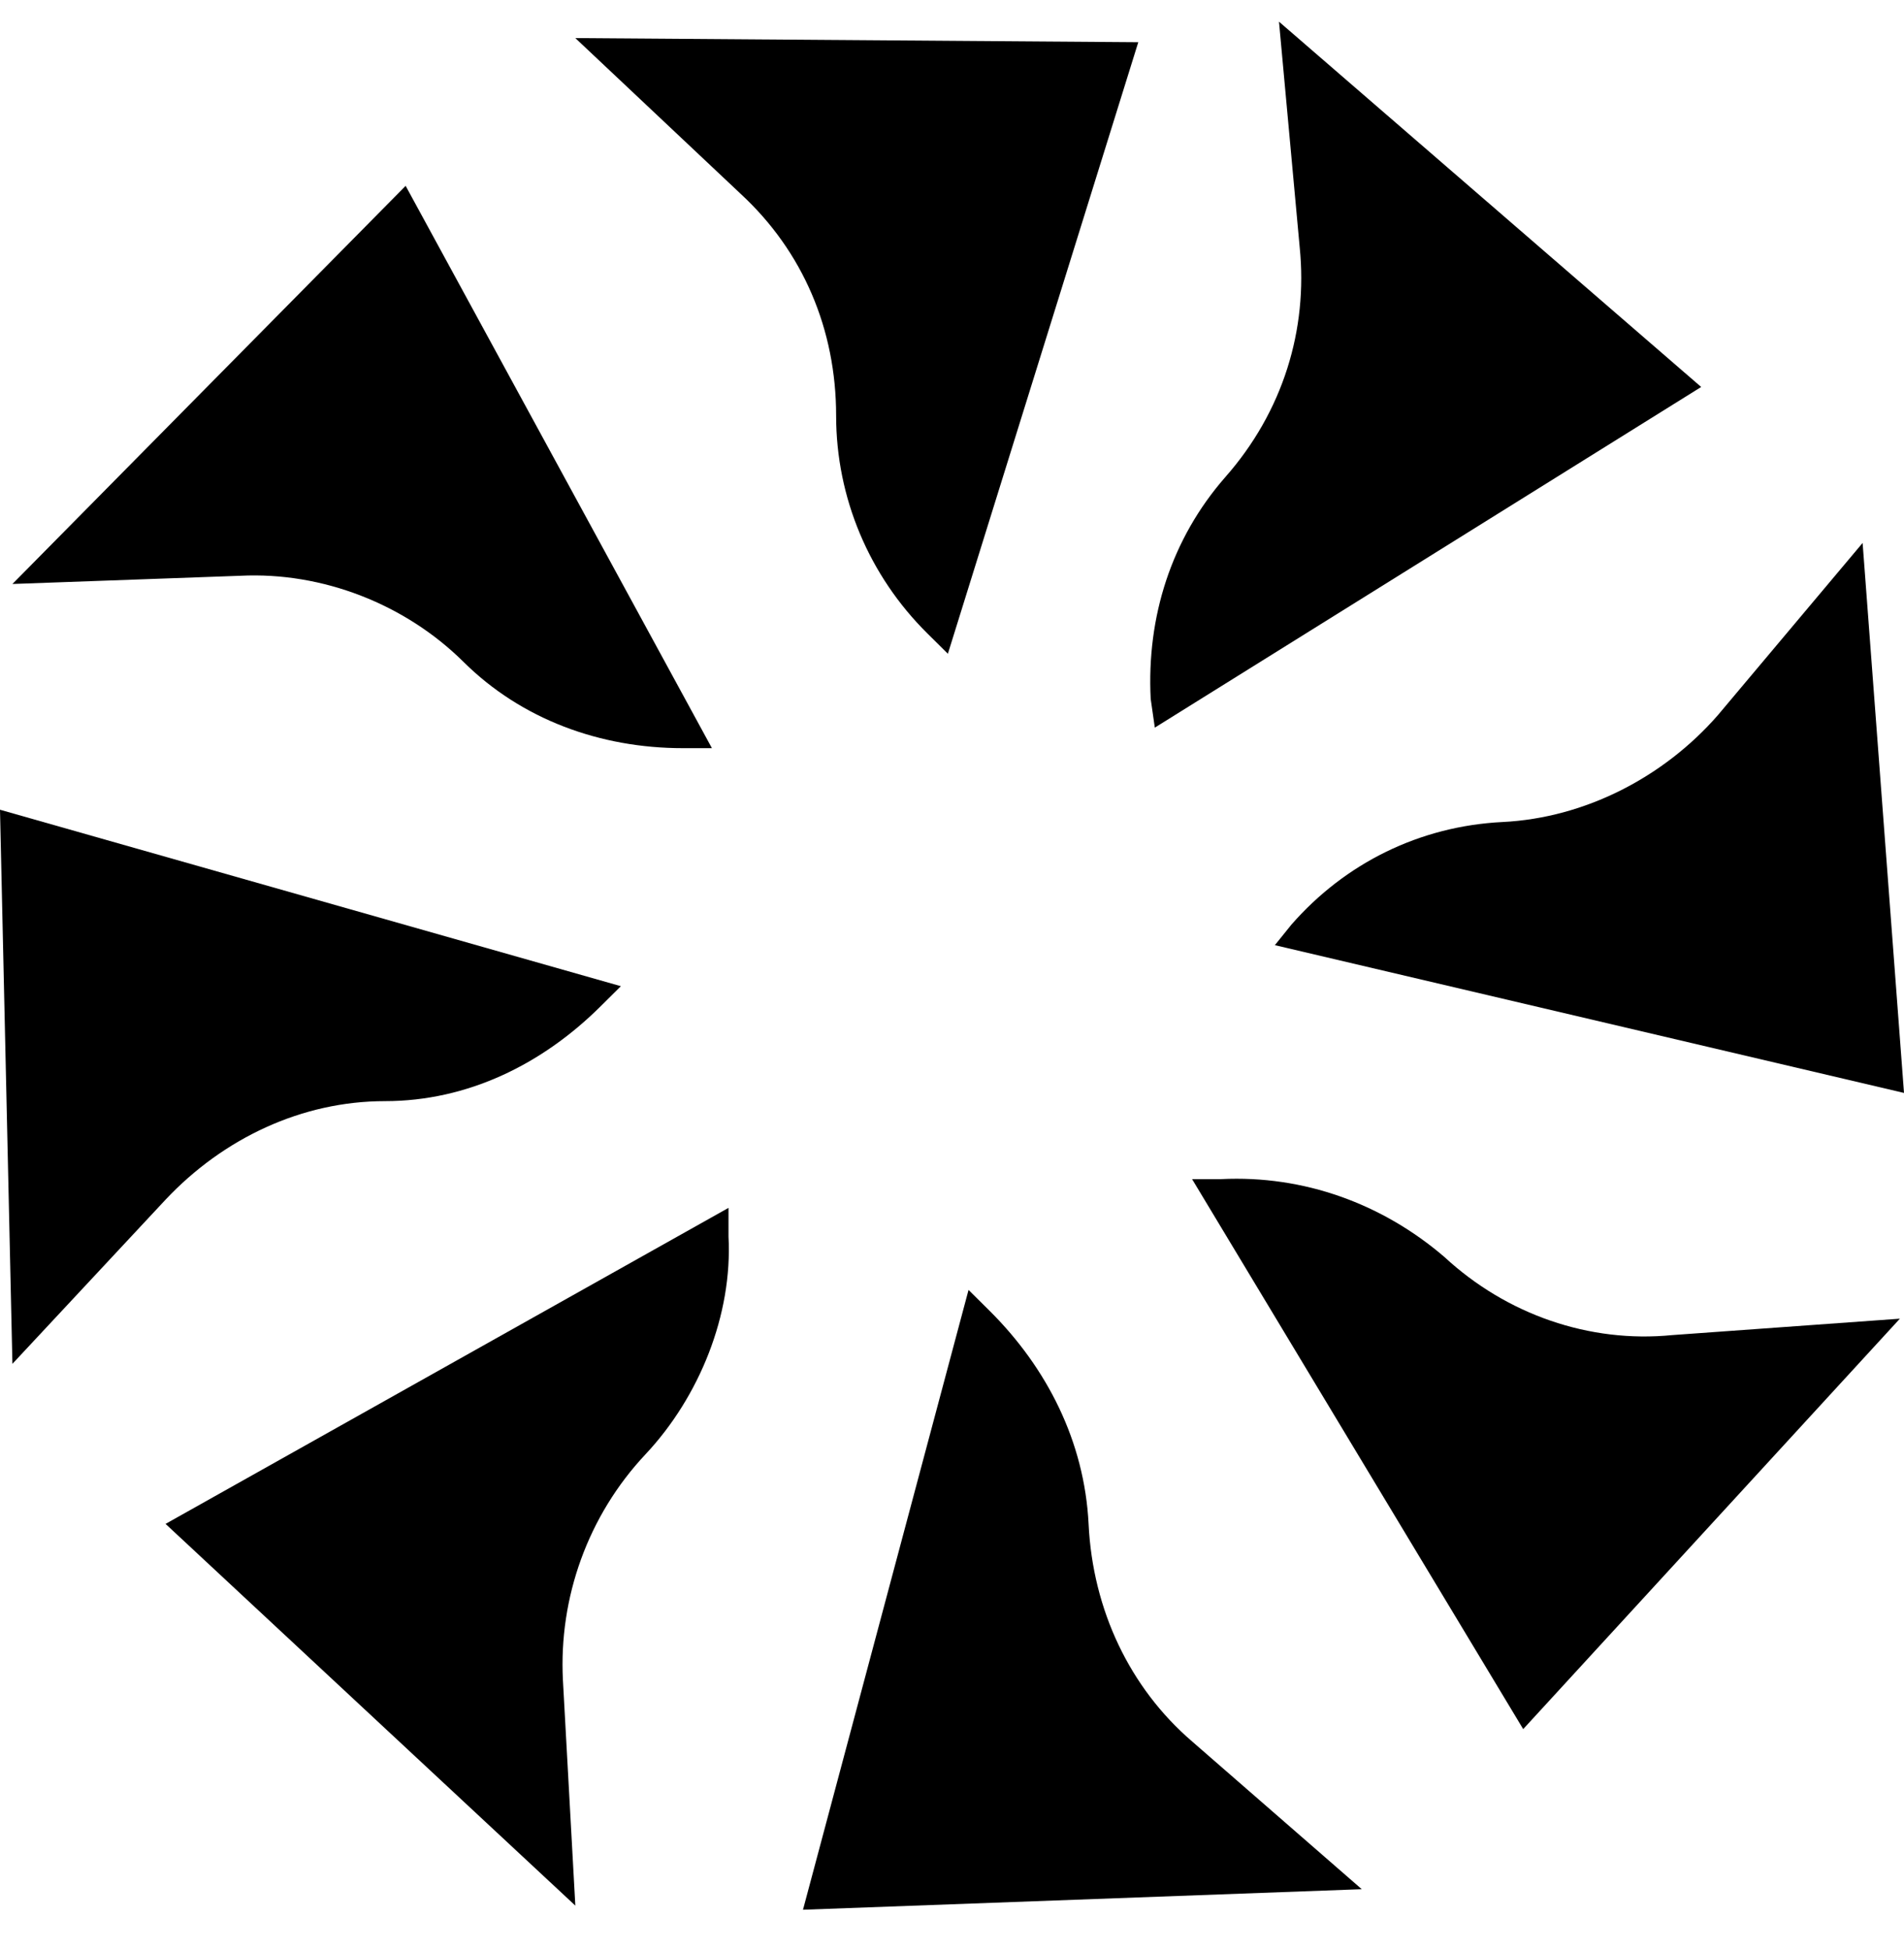<svg width="42" height="43" viewBox="0 0 42 43" fill="none" xmlns="http://www.w3.org/2000/svg">
<path d="M12.691 0.84L16.343 4.28C17.713 5.547 18.444 7.267 18.444 9.168C18.444 10.979 19.174 12.699 20.452 13.966L20.909 14.419L25.109 0.931" fill="black"/>
<path d="M0.274 12.88L5.296 12.699C7.122 12.608 8.948 13.332 10.226 14.6C11.504 15.867 13.239 16.501 15.065 16.501H15.704L8.948 4.099" fill="black"/>
<path d="M0.274 30.08L3.652 26.459C4.93 25.101 6.665 24.286 8.491 24.286C10.317 24.286 11.961 23.471 13.239 22.204L13.696 21.751L0 17.859" fill="black"/>
<path d="M12.691 42.029L12.417 37.05C12.326 35.24 12.965 33.429 14.243 32.071C15.43 30.804 16.161 28.993 16.07 27.273V26.64L3.652 33.61" fill="black"/>
<path d="M30.039 41.667L26.296 38.408C24.926 37.231 24.104 35.511 24.013 33.61C23.922 31.8 23.1 30.17 21.822 28.903L21.365 28.45L17.713 42.12" fill="black"/>
<path d="M41.909 29.084L36.887 29.446C35.061 29.627 33.235 28.993 31.865 27.726C30.496 26.549 28.761 25.916 26.935 26.006H26.296L33.6 38.136" fill="black"/>
<path d="M41.087 11.975L37.891 15.777C36.704 17.135 34.97 18.04 33.144 18.13C31.317 18.221 29.674 19.036 28.487 20.393L28.122 20.846L42 24.105" fill="black"/>
<path d="M28.213 0.478L28.67 5.457C28.852 7.267 28.304 9.078 27.026 10.526C25.839 11.884 25.291 13.604 25.383 15.415L25.474 16.048L37.526 8.535" fill="black"/>
</svg>

